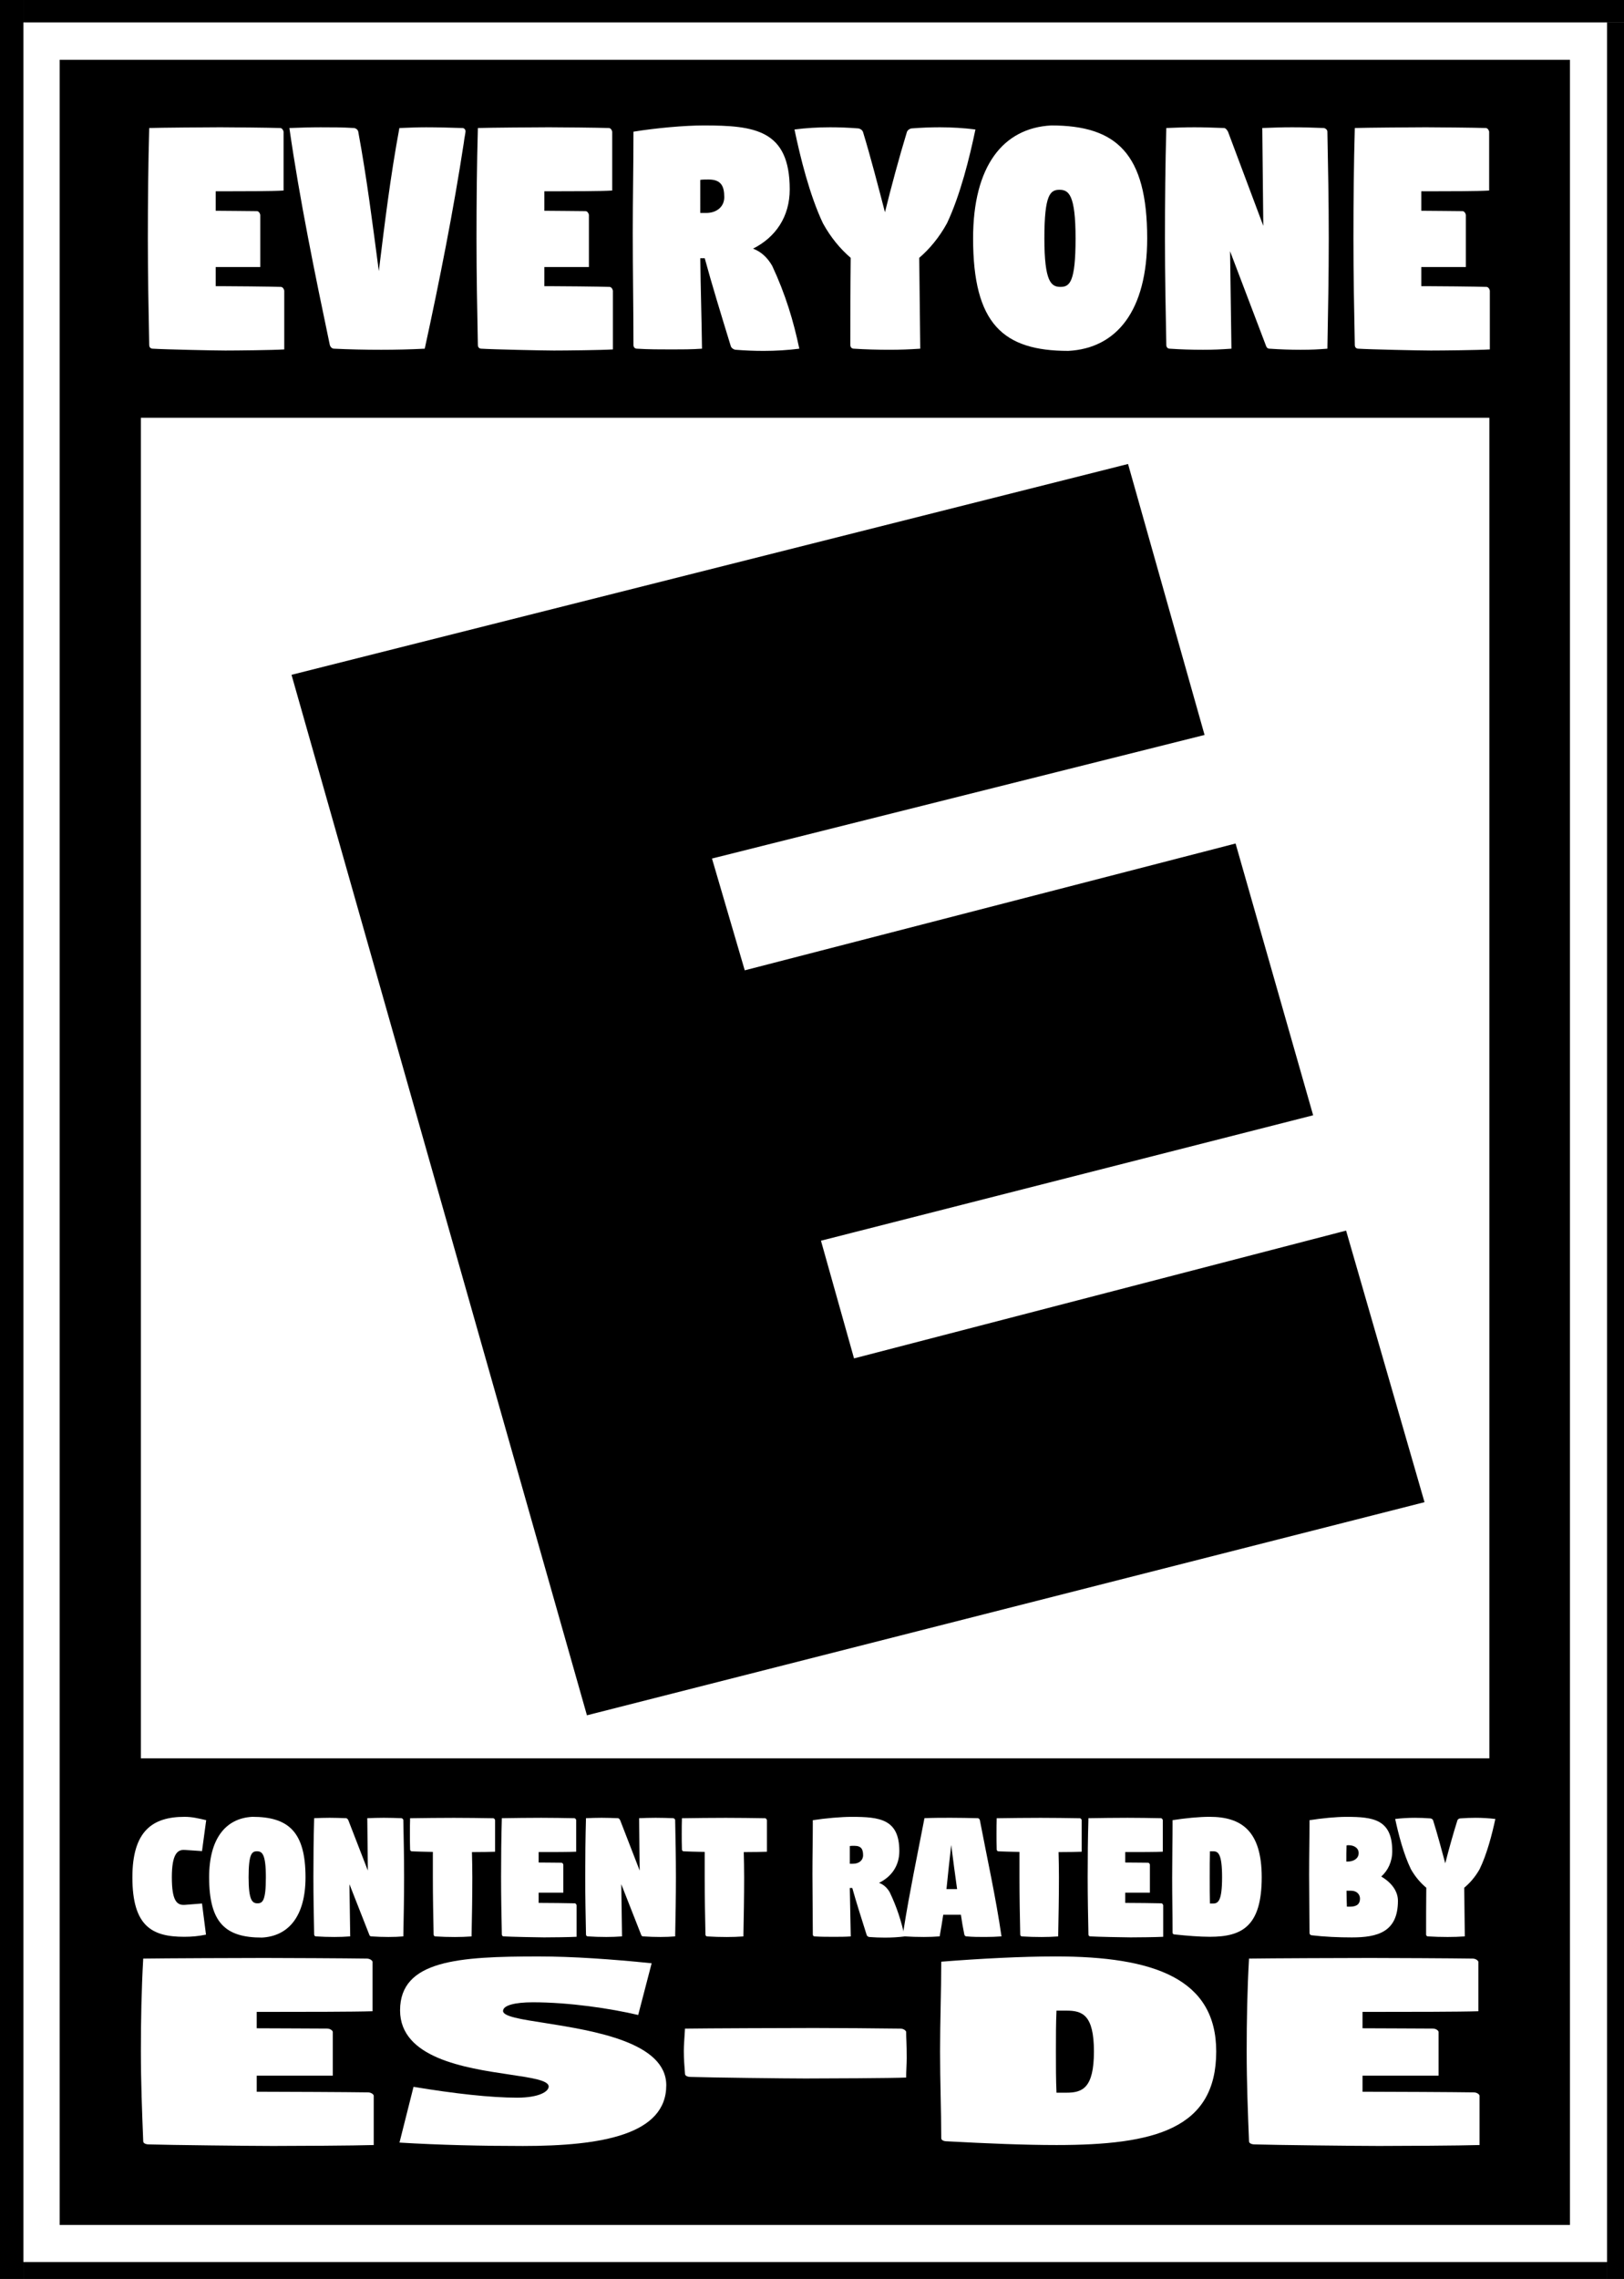<?xml version="1.0" encoding="UTF-8" standalone="no"?>
<svg
   xmlns:dc="http://purl.org/dc/elements/1.1/"
   xmlns:cc="http://creativecommons.org/ns#"
   xmlns:rdf="http://www.w3.org/1999/02/22-rdf-syntax-ns#"
   xmlns:svg="http://www.w3.org/2000/svg"
   xmlns="http://www.w3.org/2000/svg"
   xmlns:sodipodi="http://sodipodi.sourceforge.net/DTD/sodipodi-0.dtd"
   xmlns:inkscape="http://www.inkscape.org/namespaces/inkscape"
   width="21.167mm"
   height="29.684mm"
   version="1.1"
   viewBox="0 0 21.167 29.684"
   id="svg90"
   sodipodi:docname="badge_kidgame.svg"
   inkscape:version="0.92.5 (2060ec1f9f, 2020-04-08)">
  <rect x="0" y="0" width="21.167" height="29.684" fill="#808080" stroke="none"/>
  <defs
     id="defs94" />
  <sodipodi:namedview
     pagecolor="#ffffff"
     bordercolor="#666666"
     borderopacity="1"
     objecttolerance="10"
     gridtolerance="10"
     guidetolerance="10"
     inkscape:pageopacity="0"
     inkscape:pageshadow="2"
     inkscape:window-width="3840"
     inkscape:window-height="2065"
     id="namedview92"
     showgrid="false"
     fit-margin-top="0"
     fit-margin-left="0"
     fit-margin-right="0"
     fit-margin-bottom="0"
     inkscape:zoom="0.52883717"
     inkscape:cx="564.62843"
     inkscape:cy="226.07501"
     inkscape:window-x="0"
     inkscape:window-y="0"
     inkscape:window-maximized="1"
     inkscape:current-layer="svg90" />
  <g
     id="g12"
     transform="matrix(0.101,0,0,0.101,-4.2360629e-4,-1.9383663e-4)">
    <rect
       x="0.004"
       y="0.002"
       width="3.022"
       height="294.47"
       id="rect4"
       style="stroke-width:0.265" />
    <rect
       x="207.35"
       y="2.903"
       width="2.654"
       height="291.6"
       id="rect6"
       style="stroke-width:0.265" />
    <rect
       x="3.026"
       y="0.002"
       width="206.97"
       height="2.901"
       id="rect8"
       style="stroke-width:0.263" />
    <rect
       x="3.026"
       y="291.72"
       width="204.36"
       height="2.758"
       id="rect10"
       style="stroke-width:0.265" />
  </g>
  <g
     id="g16"
     transform="matrix(0.101,0,0,0.101,-4.2360629e-4,-1.9383663e-4)">
    <rect
       x="3.026"
       y="2.903"
       width="204.36"
       height="288.81"
       id="rect14"
       style="fill:#ffffff;stroke-width:0.265" />
  </g>
  <g
     id="g20"
     transform="matrix(0.101,0,0,0.101,-4.2360629e-4,-1.9383663e-4)">
    <rect
       x="7.701"
       y="7.717"
       width="194.9"
       height="279.22"
       id="rect18"
       style="stroke-width:0.265" />
  </g>
  <g
     id="g26"
     transform="matrix(0.101,0,0,0.101,-4.2360629e-4,-1.9383663e-4)">
    <rect
       x="18.183"
       y="53.878"
       width="174.02"
       height="172.88"
       id="rect22"
       style="fill:#ffffff;stroke-width:0.265" />
    <path
       d="m 37.789,87.123 38.051,133.93 107.83,-27.42 -10.046,-34.768 -63.5,16.481 -4.34,-15.433 63.515,-16.176 -9.937,-34.793 -63.34,16.354 -4.303,-14.671 63.568,-15.939 -9.803,-34.689 z"
       id="path24"
       inkscape:connector-curvature="0"
       style="stroke:#000000;stroke-width:0.265px" />
  </g>
  <g
     id="g76"
     transform="matrix(0.101,0,0,0.101,-4.2360629e-4,-1.9383663e-4)"
     style="fill:#ffffff">
    <g
       transform="scale(0.982,1.019)"
       aria-label="CONTENT RATED BY"
       id="g56"
       style="stroke-width:0.26">
      <path
         d="m 17.401,237.59 c 0,6.233 2.618,7.53 6.807,7.53 1.022,0 1.845,-0.075 2.867,-0.274 l -0.524,-3.939 -2.294,0.175 c -1.022,0.05 -1.671,-0.524 -1.671,-3.491 0,-2.967 0.748,-3.515 1.671,-3.466 l 2.294,0.15 0.549,-3.914 c -1.022,-0.224 -1.82,-0.424 -2.842,-0.424 -4.214,0 -6.856,1.795 -6.856,7.654 z"
         id="path28"
         inkscape:connector-curvature="0" />
      <path
         d="m 27.488,237.59 c 0,5.784 2.169,7.629 6.931,7.629 3.515,-0.175 5.734,-2.718 5.734,-7.629 0,-5.759 -2.244,-7.654 -6.981,-7.654 -3.515,0.175 -5.685,2.768 -5.685,7.654 z m 5.186,0 c 0,-2.967 0.424,-3.291 1.097,-3.291 0.673,0 1.172,0.324 1.172,3.291 0,2.967 -0.424,3.291 -1.097,3.291 -0.673,0 -1.172,-0.324 -1.172,-3.291 z"
         id="path30"
         inkscape:connector-curvature="0" />
      <path
         d="m 41.19,237.59 c 0,2.493 0.05,4.887 0.1,7.23 0,0.15 0.1,0.249 0.249,0.249 0.798,0.05 1.571,0.075 2.418,0.075 0.823,0 1.272,-0.025 2.069,-0.075 l -0.1,-6.607 2.593,6.358 c 0.05,0.15 0.125,0.249 0.274,0.249 0.798,0.05 1.521,0.075 2.269,0.075 0.823,0 1.247,-0.025 1.945,-0.075 0.05,-2.493 0.1,-4.987 0.1,-7.48 0,-2.493 -0.05,-4.887 -0.1,-7.231 0,-0.125 -0.125,-0.224 -0.249,-0.249 -0.748,-0.025 -1.471,-0.05 -2.319,-0.05 -0.823,0 -1.396,0.025 -2.169,0.05 l 0.075,6.632 -2.568,-6.383 c -0.075,-0.125 -0.15,-0.224 -0.274,-0.249 -0.798,-0.025 -1.446,-0.05 -2.169,-0.05 -0.823,0 -1.272,0.025 -2.045,0.05 -0.075,2.493 -0.1,4.987 -0.1,7.48 z"
         id="path32"
         inkscape:connector-curvature="0" />
      <path
         d="m 53.871,232.01 c 0,0.673 0,1.346 0.025,2.045 0,0.15 0.1,0.249 0.249,0.249 0.424,0.025 1.621,0.05 2.743,0.075 v 3.216 c 0,2.493 0.05,4.887 0.1,7.23 0,0.15 0.1,0.249 0.249,0.249 0.823,0.05 1.695,0.075 2.543,0.075 0.823,0 1.396,-0.025 2.194,-0.075 0.05,-2.493 0.1,-4.987 0.1,-7.48 0,-1.147 -0.025,-2.169 -0.05,-3.191 1.296,0 2.618,-0.025 3.042,-0.05 v -1.845 -2.144 c -0.025,-0.125 -0.125,-0.249 -0.249,-0.249 -0.848,-0.025 -4.313,-0.05 -5.161,-0.05 -0.823,0 -4.987,0.025 -5.759,0.05 -0.025,0.673 -0.025,1.296 -0.025,1.895 z"
         id="path34"
         inkscape:connector-curvature="0" />
      <path
         d="m 65.853,237.59 c 0,2.493 0.05,4.887 0.1,7.23 0,0.15 0.1,0.249 0.249,0.249 0.823,0.05 4.438,0.125 5.286,0.125 0.823,0 3.491,-0.025 4.288,-0.075 v -1.82 -2.169 c -0.025,-0.125 -0.125,-0.249 -0.249,-0.249 -0.848,-0.025 -3.565,-0.05 -4.413,-0.05 h -0.324 v -1.296 h 3.241 v -1.646 -1.895 c -0.025,-0.125 -0.125,-0.249 -0.249,-0.249 -0.648,0 -1.995,-0.025 -2.992,-0.025 v -1.321 h 0.972 c 0.823,0 3.166,0 3.964,-0.05 v -1.82 -2.169 c -0.025,-0.125 -0.125,-0.249 -0.249,-0.249 -0.848,-0.025 -3.515,-0.05 -4.363,-0.05 -0.823,0 -4.388,0.025 -5.161,0.05 -0.075,2.493 -0.1,4.987 -0.1,7.48 z"
         id="path36"
         inkscape:connector-curvature="0" />
      <path
         d="m 76.912,237.59 c 0,2.493 0.05,4.887 0.1,7.23 0,0.15 0.1,0.249 0.249,0.249 0.798,0.05 1.571,0.075 2.418,0.075 0.823,0 1.272,-0.025 2.069,-0.075 l -0.1,-6.607 2.593,6.358 c 0.05,0.15 0.125,0.249 0.274,0.249 0.798,0.05 1.521,0.075 2.269,0.075 0.823,0 1.247,-0.025 1.945,-0.075 0.05,-2.493 0.1,-4.987 0.1,-7.48 0,-2.493 -0.05,-4.887 -0.1,-7.231 0,-0.125 -0.125,-0.224 -0.249,-0.249 -0.748,-0.025 -1.471,-0.05 -2.319,-0.05 -0.823,0 -1.396,0.025 -2.169,0.05 l 0.075,6.632 -2.568,-6.383 c -0.075,-0.125 -0.15,-0.224 -0.274,-0.249 -0.798,-0.025 -1.446,-0.05 -2.169,-0.05 -0.823,0 -1.272,0.025 -2.045,0.05 -0.075,2.493 -0.1,4.987 -0.1,7.48 z"
         id="path38"
         inkscape:connector-curvature="0" />
      <path
         d="m 89.593,232.01 c 0,0.673 0,1.346 0.025,2.045 0,0.15 0.1,0.249 0.249,0.249 0.424,0.025 1.621,0.05 2.743,0.075 v 3.216 c 0,2.493 0.05,4.887 0.1,7.23 0,0.15 0.1,0.249 0.249,0.249 0.823,0.05 1.695,0.075 2.543,0.075 0.823,0 1.396,-0.025 2.194,-0.075 0.05,-2.493 0.1,-4.987 0.1,-7.48 0,-1.147 -0.025,-2.169 -0.05,-3.191 1.296,0 2.618,-0.025 3.042,-0.05 v -1.845 -2.144 c -0.025,-0.125 -0.125,-0.249 -0.249,-0.249 -0.848,-0.025 -4.313,-0.05 -5.161,-0.05 -0.823,0 -4.987,0.025 -5.759,0.05 -0.025,0.673 -0.025,1.296 -0.025,1.895 z"
         id="path40"
         inkscape:connector-curvature="0" />
      <path
         d="m 106.77,237.27 c 0,2.493 0.05,5.211 0.05,7.555 0,0.15 0.1,0.249 0.249,0.249 0.848,0.05 1.695,0.05 2.543,0.05 0.723,0 1.446,0 2.194,-0.05 -0.025,-1.945 -0.1,-4.089 -0.125,-6.133 h 0.324 c 0.499,1.72 1.197,3.84 1.895,5.959 0.05,0.15 0.249,0.249 0.374,0.249 0.673,0.05 1.346,0.075 2.019,0.075 0.873,0 1.77,-0.05 2.593,-0.15 -0.424,-1.87 -0.997,-3.665 -1.97,-5.61 -0.349,-0.573 -0.823,-0.972 -1.396,-1.172 1.646,-0.773 2.668,-2.169 2.668,-4.014 0,-4.039 -2.543,-4.338 -6.258,-4.338 -1.396,0 -3.466,0.175 -5.111,0.424 0,2.493 -0.05,4.413 -0.05,6.906 z m 4.912,-1.396 v -2.244 c 0.175,-0.025 0.399,-0.025 0.598,-0.025 0.898,0 1.147,0.424 1.147,1.197 0,0.648 -0.549,1.072 -1.321,1.072 z"
         id="path42"
         inkscape:connector-curvature="0" />
      <path
         d="m 118.65,244.87 c 0,0.125 0.1,0.199 0.224,0.199 0.823,0.05 1.695,0.075 2.543,0.075 0.823,0 1.272,-0.025 2.069,-0.075 0.175,-0.898 0.324,-1.82 0.474,-2.743 h 2.319 c 0.125,0.848 0.274,1.695 0.449,2.493 0.025,0.15 0.15,0.249 0.274,0.249 0.873,0.075 1.596,0.075 2.443,0.075 0.848,0 1.396,-0.025 2.169,-0.075 -0.723,-4.837 -1.895,-9.923 -2.842,-14.71 -0.025,-0.125 -0.15,-0.249 -0.274,-0.249 -1.197,-0.025 -2.369,-0.05 -3.565,-0.05 -1.172,0 -2.319,0 -3.441,0.05 -0.923,4.612 -1.97,9.425 -2.718,13.987 -0.05,0.249 -0.125,0.723 -0.125,0.773 z m 5.734,-5.784 c 0.199,-1.87 0.399,-3.74 0.623,-5.585 0.249,1.87 0.499,3.74 0.773,5.585 z"
         id="path44"
         inkscape:connector-curvature="0" />
      <path
         d="m 130.96,232.01 c 0,0.673 0,1.346 0.025,2.045 0,0.15 0.1,0.249 0.249,0.249 0.424,0.025 1.621,0.05 2.743,0.075 v 3.216 c 0,2.493 0.05,4.887 0.1,7.23 0,0.15 0.1,0.249 0.249,0.249 0.823,0.05 1.695,0.075 2.543,0.075 0.823,0 1.396,-0.025 2.194,-0.075 0.05,-2.493 0.1,-4.987 0.1,-7.48 0,-1.147 -0.025,-2.169 -0.05,-3.191 1.296,0 2.618,-0.025 3.042,-0.05 v -1.845 -2.144 c -0.025,-0.125 -0.125,-0.249 -0.249,-0.249 -0.848,-0.025 -4.313,-0.05 -5.161,-0.05 -0.823,0 -4.987,0.025 -5.759,0.05 -0.025,0.673 -0.025,1.296 -0.025,1.895 z"
         id="path46"
         inkscape:connector-curvature="0" />
      <path
         d="m 142.94,237.59 c 0,2.493 0.05,4.887 0.1,7.23 0,0.15 0.1,0.249 0.249,0.249 0.823,0.05 4.438,0.125 5.286,0.125 0.823,0 3.491,-0.025 4.288,-0.075 v -1.82 -2.169 c -0.025,-0.125 -0.125,-0.249 -0.249,-0.249 -0.848,-0.025 -3.565,-0.05 -4.413,-0.05 h -0.324 v -1.296 h 3.241 v -1.646 -1.895 c -0.025,-0.125 -0.125,-0.249 -0.249,-0.249 -0.648,0 -1.995,-0.025 -2.992,-0.025 v -1.321 h 0.972 c 0.823,0 3.166,0 3.964,-0.05 v -1.82 -2.169 c -0.025,-0.125 -0.125,-0.249 -0.249,-0.249 -0.848,-0.025 -3.515,-0.05 -4.363,-0.05 -0.823,0 -4.388,0.025 -5.161,0.05 -0.075,2.493 -0.1,4.987 -0.1,7.48 z"
         id="path48"
         inkscape:connector-curvature="0" />
      <path
         d="m 158.98,237.59 c 0,-1.197 0,-2.244 0.025,-3.291 h 0.424 c 0.673,0 1.172,0.324 1.172,3.291 0,2.967 -0.499,3.316 -1.172,3.316 H 159.005 C 158.98,239.859 158.98,238.812 158.98,237.59 Z m -4.937,0 c 0,2.493 0.05,4.638 0.05,6.981 0,0.15 0.1,0.249 0.249,0.249 1.72,0.175 3.291,0.299 4.662,0.299 4.189,0 6.807,-1.296 6.807,-7.53 0,-5.859 -2.643,-7.654 -6.856,-7.654 -1.396,0 -3.216,0.175 -4.862,0.424 0,2.493 -0.05,4.737 -0.05,7.231 z"
         id="path50"
         inkscape:connector-curvature="0" />
      <path
         d="m 176.93,235.6 c 0,-0.773 0,-1.421 0.025,-2.045 0.05,-0.025 0.199,-0.025 0.299,-0.025 0.648,0 1.296,0.324 1.296,0.997 0,0.698 -0.673,1.072 -1.446,1.072 z m 0.025,3.69 h 0.623 c 0.673,0 1.147,0.424 1.147,0.997 0,0.648 -0.374,1.022 -1.321,1.022 h -0.399 c -0.025,-0.673 -0.05,-1.346 -0.05,-2.02 z m -4.912,-2.019 c 0,2.493 0.05,5.011 0.05,7.355 0,0.15 0.1,0.274 0.249,0.299 1.72,0.199 3.615,0.274 5.311,0.274 3.366,0 6.059,-0.673 6.059,-4.638 0,-1.197 -0.823,-2.294 -2.194,-3.067 0.898,-0.773 1.446,-1.895 1.446,-3.216 0,-4.039 -2.543,-4.338 -6.009,-4.338 -1.396,0 -3.216,0.175 -4.862,0.424 0,2.493 -0.05,4.413 -0.05,6.906 z"
         id="path52"
         inkscape:connector-curvature="0" />
      <path
         d="m 183.35,230.21 c 0.424,1.895 1.097,4.438 2.069,6.358 0.573,0.972 1.272,1.745 2.019,2.344 -0.025,2.019 -0.025,3.989 -0.025,5.909 0,0.15 0.1,0.249 0.249,0.249 0.823,0.05 1.745,0.075 2.593,0.075 0.823,0 1.446,-0.025 2.244,-0.075 -0.025,-2.045 -0.05,-4.089 -0.075,-6.158 0.748,-0.598 1.446,-1.371 2.019,-2.344 0.972,-1.92 1.646,-4.463 2.069,-6.358 -0.823,-0.1 -1.72,-0.15 -2.593,-0.15 -0.673,0 -1.346,0.025 -2.019,0.075 -0.125,0 -0.324,0.1 -0.374,0.249 -0.549,1.671 -1.147,3.74 -1.596,5.435 -0.474,-1.695 -1.047,-3.765 -1.596,-5.435 -0.05,-0.15 -0.249,-0.249 -0.374,-0.249 -0.673,-0.05 -1.346,-0.075 -2.019,-0.075 -0.898,0 -1.77,0.05 -2.593,0.15 z"
         id="path54"
         inkscape:connector-curvature="0" />
    </g>
    <g
       transform="scale(0.966,1.036)"
       aria-label="EVERYONE"
       id="g74"
       style="stroke-width:0.312">
      <path
         d="m 19.756,29.672 c 0,4.578 0.092,8.973 0.183,13.277 0,0.275 0.183,0.458 0.458,0.458 1.511,0.092 8.149,0.229 9.706,0.229 1.511,0 6.409,-0.046 7.874,-0.137 v -3.342 -3.983 c -0.046,-0.229 -0.229,-0.458 -0.458,-0.458 -1.557,-0.046 -6.547,-0.092 -8.103,-0.092 h -0.595 v -2.381 h 5.952 v -3.022 -3.479 c -0.046,-0.229 -0.229,-0.458 -0.458,-0.458 -1.19,0 -3.663,-0.046 -5.494,-0.046 v -2.426 h 1.786 c 1.511,0 5.814,0 7.279,-0.092 v -3.342 -3.983 c -0.046,-0.229 -0.229,-0.458 -0.458,-0.458 -1.557,-0.046 -6.455,-0.092 -8.012,-0.092 -1.511,0 -8.057,0.046 -9.477,0.092 -0.137,4.578 -0.183,9.156 -0.183,13.734 z"
         id="path58"
         inkscape:connector-curvature="0" />
      <path
         d="m 38.663,15.938 c 1.373,8.927 3.434,18.267 5.402,27.011 0.092,0.275 0.32,0.458 0.549,0.458 2.106,0.092 4.166,0.137 6.318,0.137 2.014,0 3.891,-0.046 5.814,-0.137 1.969,-8.424 3.846,-17.259 5.219,-25.637 0.046,-0.458 0.229,-1.236 0.229,-1.419 0,-0.229 -0.183,-0.412 -0.412,-0.412 -1.557,-0.046 -3.296,-0.092 -4.853,-0.092 -1.328,0 -2.106,0.046 -3.571,0.092 -1.19,5.952 -1.969,11.903 -2.747,17.809 -0.824,-5.814 -1.602,-11.583 -2.747,-17.351 -0.046,-0.229 -0.275,-0.412 -0.549,-0.458 -1.557,-0.092 -2.93,-0.092 -4.487,-0.092 -1.511,0 -2.701,0.046 -4.166,0.092 z"
         id="path60"
         inkscape:connector-curvature="0" />
      <path
         d="m 63.66,29.672 c 0,4.578 0.092,8.973 0.183,13.277 0,0.275 0.183,0.458 0.458,0.458 1.511,0.092 8.149,0.229 9.706,0.229 1.511,0 6.409,-0.046 7.874,-0.137 v -3.342 -3.983 c -0.046,-0.229 -0.229,-0.458 -0.458,-0.458 -1.557,-0.046 -6.547,-0.092 -8.103,-0.092 h -0.595 v -2.381 h 5.952 v -3.022 -3.479 c -0.046,-0.229 -0.229,-0.458 -0.458,-0.458 -1.19,0 -3.663,-0.046 -5.494,-0.046 v -2.426 h 1.786 c 1.511,0 5.814,0 7.279,-0.092 v -3.342 -3.983 c -0.046,-0.229 -0.229,-0.458 -0.458,-0.458 -1.557,-0.046 -6.455,-0.092 -8.012,-0.092 -1.511,0 -8.057,0.046 -9.477,0.092 -0.137,4.578 -0.183,9.156 -0.183,13.734 z"
         id="path62"
         inkscape:connector-curvature="0" />
      <path
         d="m 84.536,29.077 c 0,4.578 0.092,9.568 0.092,13.872 0,0.275 0.183,0.458 0.458,0.458 1.557,0.092 3.113,0.092 4.67,0.092 1.328,0 2.655,0 4.029,-0.092 -0.046,-3.571 -0.183,-7.508 -0.229,-11.262 h 0.595 c 0.916,3.159 2.197,7.05 3.479,10.942 0.092,0.275 0.458,0.458 0.687,0.458 1.236,0.092 2.472,0.137 3.708,0.137 1.602,0 3.25,-0.092 4.761,-0.275 -0.778,-3.434 -1.831,-6.73 -3.617,-10.301 -0.641,-1.053 -1.511,-1.786 -2.564,-2.152 3.022,-1.419 4.899,-3.983 4.899,-7.371 0,-7.417 -4.67,-7.966 -11.491,-7.966 -2.564,0 -6.364,0.32 -9.385,0.778 0,4.578 -0.092,8.103 -0.092,12.681 z m 9.019,-2.564 V 22.393 c 0.32,-0.046 0.733,-0.046 1.099,-0.046 1.648,0 2.106,0.778 2.106,2.197 0,1.19 -1.007,1.969 -2.426,1.969 z"
         id="path64"
         inkscape:connector-curvature="0" />
      <path
         d="m 106.14,16.121 c 0.778,3.479 2.014,8.149 3.8,11.674 1.053,1.786 2.335,3.205 3.708,4.303 -0.046,3.708 -0.046,7.325 -0.046,10.85 0,0.275 0.183,0.458 0.458,0.458 1.511,0.092 3.205,0.137 4.761,0.137 1.511,0 2.655,-0.046 4.12,-0.137 -0.046,-3.754 -0.092,-7.508 -0.137,-11.308 1.373,-1.099 2.655,-2.518 3.708,-4.303 1.786,-3.525 3.022,-8.195 3.8,-11.674 -1.511,-0.183 -3.159,-0.275 -4.761,-0.275 -1.236,0 -2.472,0.046 -3.708,0.137 -0.229,0 -0.595,0.183 -0.687,0.458 -1.007,3.067 -2.106,6.867 -2.93,9.98 -0.87,-3.113 -1.923,-6.913 -2.93,-9.98 -0.092,-0.275 -0.458,-0.458 -0.687,-0.458 -1.236,-0.092 -2.472,-0.137 -3.708,-0.137 -1.648,0 -3.251,0.092 -4.761,0.275 z"
         id="path66"
         inkscape:connector-curvature="0" />
      <path
         d="m 130,29.672 c 0,10.621 3.983,14.009 12.727,14.009 6.455,-0.32 10.53,-4.99 10.53,-14.009 0,-10.575 -4.12,-14.055 -12.819,-14.055 C 133.983,15.937 130,20.699 130,29.672 Z m 9.523,0 c 0,-5.448 0.778,-6.043 2.014,-6.043 1.236,0 2.152,0.595 2.152,6.043 0,5.448 -0.778,6.043 -2.014,6.043 -1.236,0 -2.152,-0.595 -2.152,-6.043 z"
         id="path68"
         inkscape:connector-curvature="0" />
      <path
         d="m 155.63,29.672 c 0,4.578 0.092,8.973 0.183,13.277 0,0.275 0.183,0.458 0.458,0.458 1.465,0.092 2.884,0.137 4.441,0.137 1.511,0 2.335,-0.046 3.8,-0.137 l -0.183,-12.132 4.761,11.674 c 0.092,0.275 0.229,0.458 0.504,0.458 1.465,0.092 2.793,0.137 4.166,0.137 1.511,0 2.289,-0.046 3.571,-0.137 0.092,-4.578 0.183,-9.156 0.183,-13.734 0,-4.578 -0.092,-8.973 -0.183,-13.277 0,-0.229 -0.229,-0.412 -0.458,-0.458 -1.373,-0.046 -2.701,-0.092 -4.258,-0.092 -1.511,0 -2.564,0.046 -3.983,0.092 l 0.137,12.178 -4.715,-11.72 c -0.137,-0.229 -0.275,-0.412 -0.504,-0.458 -1.465,-0.046 -2.655,-0.092 -3.983,-0.092 -1.511,0 -2.335,0.046 -3.754,0.092 -0.137,4.578 -0.183,9.156 -0.183,13.734 z"
         id="path70"
         inkscape:connector-curvature="0" />
      <path
         d="m 180.81,29.672 c 0,4.578 0.092,8.973 0.183,13.277 0,0.275 0.183,0.458 0.458,0.458 1.511,0.092 8.149,0.229 9.706,0.229 1.511,0 6.409,-0.046 7.874,-0.137 v -3.342 -3.983 c -0.046,-0.229 -0.229,-0.458 -0.458,-0.458 -1.557,-0.046 -6.547,-0.092 -8.103,-0.092 h -0.595 v -2.381 h 5.952 v -3.022 -3.479 c -0.046,-0.229 -0.229,-0.458 -0.458,-0.458 -1.19,0 -3.663,-0.046 -5.494,-0.046 v -2.426 h 1.786 c 1.511,0 5.814,0 7.279,-0.092 v -3.342 -3.983 c -0.046,-0.229 -0.229,-0.458 -0.458,-0.458 -1.557,-0.046 -6.455,-0.092 -8.012,-0.092 -1.511,0 -8.057,0.046 -9.477,0.092 -0.137,4.578 -0.183,9.156 -0.183,13.734 z"
         id="path72"
         inkscape:connector-curvature="0" />
    </g>
  </g>
  <g
     transform="matrix(0.138,0,0,0.073,-4.2360629e-4,-1.9383663e-4)"
     aria-label="ES-DE"
     id="g88"
     style="fill:#ffffff;stroke-width:0.364">
    <path
       d="m 13.31,366.05 c 0,5.526 0.111,10.83 0.221,16.024 0,0.332 0.221,0.553 0.553,0.553 1.823,0.111 9.836,0.276 11.714,0.276 1.823,0 7.736,-0.055 9.504,-0.166 v -4.034 -4.807 c -0.055,-0.276 -0.276,-0.553 -0.553,-0.553 -1.879,-0.055 -7.902,-0.111 -9.78,-0.111 h -0.718 v -2.873 h 7.183 v -3.647 -4.199 c -0.055,-0.276 -0.276,-0.553 -0.553,-0.553 -1.437,0 -4.421,-0.055 -6.631,-0.055 v -2.929 h 2.155 c 1.823,0 7.018,0 8.786,-0.111 v -4.034 -4.807 c -0.055,-0.276 -0.276,-0.553 -0.553,-0.553 -1.879,-0.055 -7.791,-0.111 -9.67,-0.111 -1.823,0 -9.725,0.055 -11.438,0.111 -0.166,5.526 -0.221,11.051 -0.221,16.577 z"
       id="path78"
       inkscape:connector-curvature="0" />
    <path
       d="m 37.734,382.3 c 3.813,0.442 7.902,0.608 11.659,0.608 7.46,0 13.538,-2.045 13.538,-10.83 0,-7.681 -6.852,-9.725 -11.438,-11.107 -2.265,-0.663 -3.978,-1.16 -3.978,-2.155 0,-0.995 1.105,-1.547 2.818,-1.547 3.426,0 7.349,1.105 9.946,2.265 l 1.271,-9.228 c -3.702,-0.718 -7.46,-1.216 -10.665,-1.216 -7.57,0 -13.096,0.663 -13.096,9.615 0,8.51 6.133,10.278 10.278,11.438 2.155,0.608 3.757,1.05 3.757,2.155 0,0.884 -0.884,1.989 -2.984,1.989 -2.487,0 -5.912,-0.718 -9.78,-1.934 z"
       id="path80"
       inkscape:connector-curvature="0" />
    <path
       d="m 64.589,366 c 0,1.381 0.055,2.652 0.111,4.034 0,0.332 0.221,0.553 0.553,0.553 1.823,0.111 8.952,0.276 10.83,0.276 1.823,0 8.289,-0.055 9.504,-0.166 0,-1.16 0.055,-2.376 0.055,-3.481 0,-2.763 -0.055,-3.371 -0.055,-4.697 -0.055,-0.276 -0.276,-0.553 -0.553,-0.553 -1.879,-0.055 -6.244,-0.111 -8.123,-0.111 -1.823,0 -10.499,0.055 -12.212,0.111 -0.055,1.823 -0.111,2.984 -0.111,4.034 z"
       id="path82"
       inkscape:connector-curvature="0" />
    <path
       d="m 99.732,366.05 c 0,-2.652 0,-4.973 0.055,-7.294 h 0.939 c 1.492,0 2.597,0.718 2.597,7.294 0,6.576 -1.105,7.349 -2.597,7.349 H 99.787 C 99.732,371.078 99.732,368.758 99.732,366.05 Z m -10.941,0 c 0,5.526 0.111,10.278 0.111,15.472 0,0.332 0.221,0.553 0.553,0.553 3.813,0.387 7.294,0.663 10.333,0.663 9.283,0 15.085,-2.873 15.085,-16.688 0,-12.985 -5.857,-16.964 -15.196,-16.964 -3.094,0 -7.128,0.387 -10.775,0.939 0,5.526 -0.111,10.499 -0.111,16.024 z"
       id="path84"
       inkscape:connector-curvature="0" />
    <path
       d="m 117.75,366.05 c 0,5.526 0.111,10.83 0.221,16.024 0,0.332 0.221,0.553 0.553,0.553 1.823,0.111 9.836,0.276 11.714,0.276 1.823,0 7.736,-0.055 9.504,-0.166 v -4.034 -4.807 c -0.055,-0.276 -0.276,-0.553 -0.553,-0.553 -1.879,-0.055 -7.902,-0.111 -9.78,-0.111 h -0.718 v -2.873 h 7.183 v -3.647 -4.199 c -0.055,-0.276 -0.276,-0.553 -0.553,-0.553 -1.437,0 -4.421,-0.055 -6.631,-0.055 v -2.929 h 2.155 c 1.823,0 7.018,0 8.786,-0.111 v -4.034 -4.807 c -0.055,-0.276 -0.276,-0.553 -0.553,-0.553 -1.879,-0.055 -7.791,-0.111 -9.67,-0.111 -1.823,0 -9.725,0.055 -11.438,0.111 -0.166,5.526 -0.221,11.051 -0.221,16.577 z"
       id="path86"
       inkscape:connector-curvature="0" />
  </g>
</svg>
